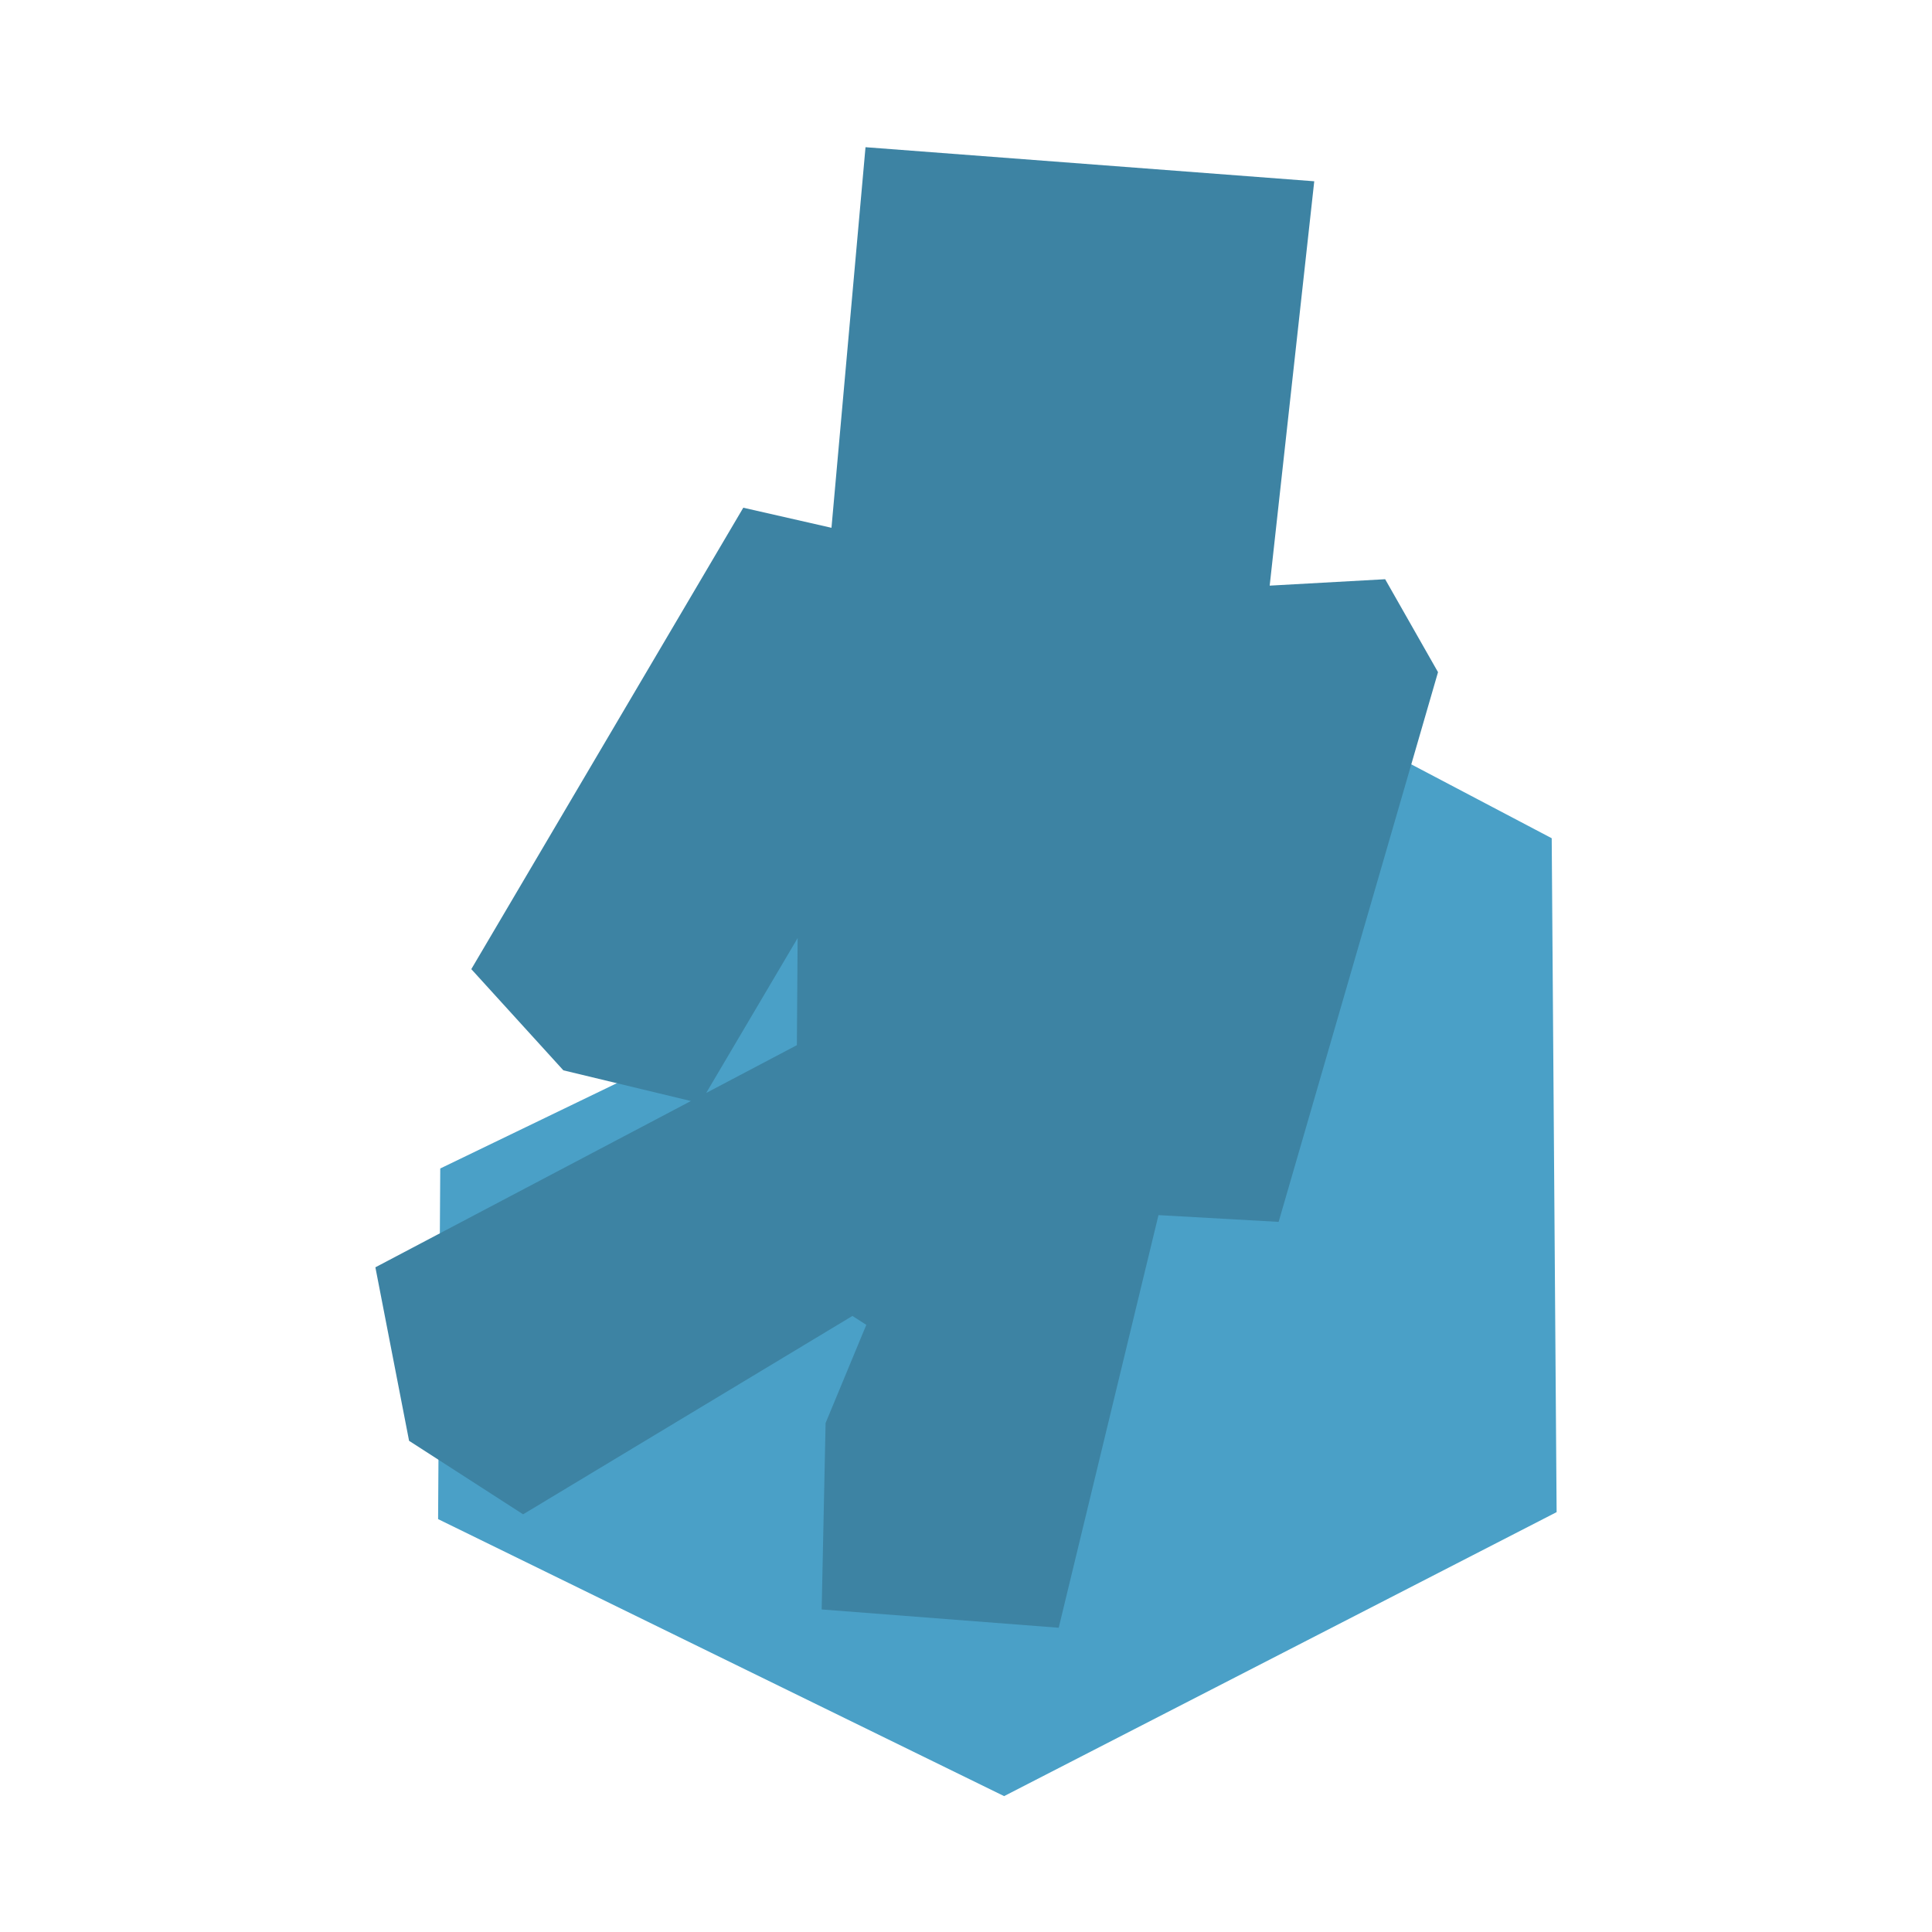 <?xml version="1.0" encoding="utf-8"?>
<!-- Generator: Adobe Illustrator 23.0.6, SVG Export Plug-In . SVG Version: 6.00 Build 0)  -->
<svg version="1.1"
	 id="chairs" xmlns:cc="http://creativecommons.org/ns#" xmlns:dc="http://purl.org/dc/elements/1.1/" xmlns:inkscape="http://www.inkscape.org/namespaces/inkscape" xmlns:rdf="http://www.w3.org/1999/02/22-rdf-syntax-ns#" xmlns:sodipodi="http://sodipodi.sourceforge.net/DTD/sodipodi-0.dtd" xmlns:svg="http://www.w3.org/2000/svg"
	 xmlns="http://www.w3.org/2000/svg" xmlns:xlink="http://www.w3.org/1999/xlink" x="0px" y="0px" viewBox="0 0 512 512"
	 style="enable-background:new 0 0 512 512;" xml:space="preserve">
<style type="text/css">
	.st0{fill:#FFFFFF;}
	.st1{fill:#4AA0C7;}
	.st2{fill:#3D83A3;}
</style>
<rect class="st0" width="512" height="512"/>
<g id="Icon">
	<polygon id="Chair" class="st1" points="266.1,475.99 116.1,402.58 116.67,309.66 188.5,274.97 188.5,190.37 301.08,164.2 
		411.22,222.14 412.52,400.73 	"/>
	<polygon id="Player" class="st2" points="280.57,431.37 217.75,426.52 218.79,377.12 229.58,351.1 225.9,348.74 138.63,401.31 
		108.41,381.83 99.48,335.85 211.18,276.98 211.38,248.61 185.54,292.37 149.3,283.65 124.9,256.83 196.98,134.55 220.35,139.87 
		229.37,39.01 348.29,48.04 336.48,155.2 367.08,153.5 381.09,178.13 338.85,323.81 307.01,322.02 	"/>
</g>
</svg>

